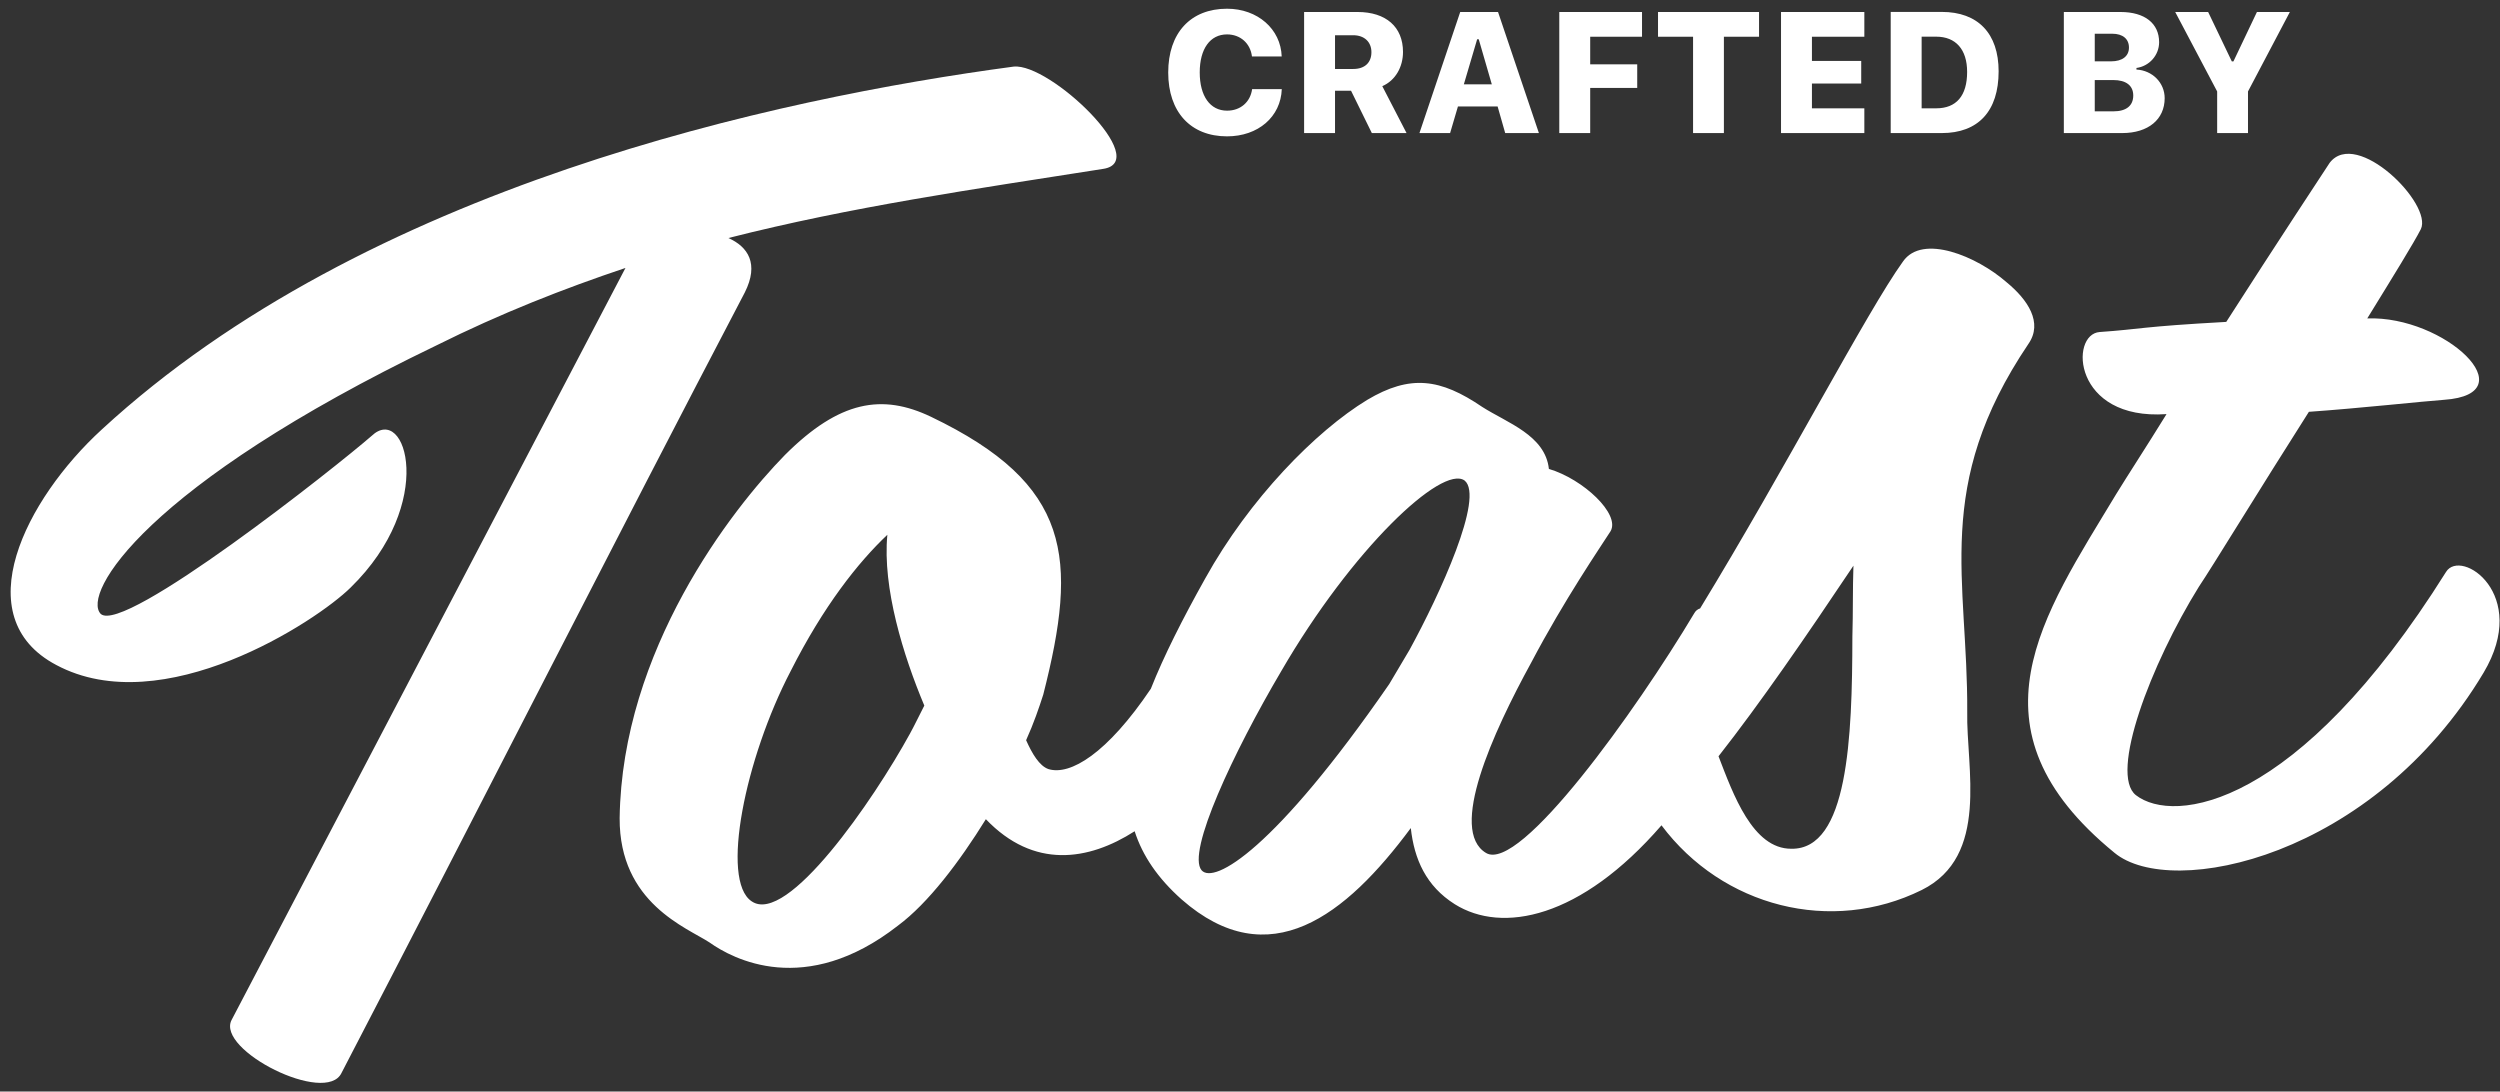 <?xml version="1.0" encoding="UTF-8"?>
<svg width="213px" height="93px" viewBox="0 0 213 93" version="1.1" xmlns="http://www.w3.org/2000/svg" xmlns:xlink="http://www.w3.org/1999/xlink">
    <rect x="0" y="0" width="213" height="93" fill="#333333" stroke="none"/>
    <!-- Generator: Sketch 52.5 (67469) - http://www.bohemiancoding.com/sketch -->
    <title>Group</title>
    <desc>Created with Sketch.</desc>
    <g id="Promo-Website" stroke="none" stroke-width="1" fill="none" fill-rule="evenodd">
        <g id="Desktop-HD-Copy" transform="translate(-606, -2463)" fill="#FFFFFF">
            <g id="Group" transform="translate(604, 2459)">
                <path d="M106.542,15.617 C103.441,15.617 101.532,13.544 101.532,10.177 C101.532,6.809 103.434,4.743 106.542,4.743 C109.148,4.743 111.122,6.473 111.201,8.811 L108.667,8.811 C108.53,7.689 107.676,6.931 106.542,6.931 C105.099,6.931 104.217,8.161 104.217,10.169 C104.217,12.185 105.099,13.429 106.549,13.429 C107.683,13.429 108.53,12.7 108.681,11.592 L111.208,11.592 C111.122,13.951 109.198,15.617 106.542,15.617 Z M115.744,7.002 L115.744,9.876 L117.302,9.876 C118.271,9.876 118.845,9.34 118.845,8.447 C118.845,7.567 118.235,7.002 117.294,7.002 L115.744,7.002 Z M115.744,11.728 L115.744,15.338 L113.11,15.338 L113.11,5.022 L117.668,5.022 C120.087,5.022 121.536,6.295 121.536,8.425 C121.536,9.69 120.905,10.849 119.771,11.342 L121.838,15.338 L118.881,15.338 L117.108,11.728 L115.744,11.728 Z M130.243,15.338 L129.597,13.072 L126.216,13.072 L125.549,15.338 L122.936,15.338 L126.41,5.022 L129.633,5.022 L133.114,15.338 L130.243,15.338 Z M127.853,7.346 L126.719,11.185 L129.102,11.185 L127.989,7.346 L127.853,7.346 Z M137.485,15.338 L134.851,15.338 L134.851,5.022 L141.9,5.022 L141.9,7.131 L137.485,7.131 L137.485,9.483 L141.491,9.483 L141.491,11.492 L137.485,11.492 L137.485,15.338 Z M148.876,15.338 L146.249,15.338 L146.249,7.131 L143.263,7.131 L143.263,5.022 L151.87,5.022 L151.87,7.131 L148.876,7.131 L148.876,15.338 Z M160.842,13.229 L160.842,15.338 L153.743,15.338 L153.743,5.022 L160.842,5.022 L160.842,7.131 L156.377,7.131 L156.377,9.19 L160.576,9.19 L160.576,11.12 L156.377,11.12 L156.377,13.229 L160.842,13.229 Z M163.088,5.015 L167.438,5.015 C170.525,5.015 172.283,6.852 172.283,10.076 C172.283,13.465 170.553,15.338 167.438,15.338 L163.088,15.338 L163.088,5.015 Z M165.723,7.124 L165.723,13.229 L166.964,13.229 C168.673,13.229 169.599,12.171 169.599,10.127 C169.599,8.203 168.622,7.124 166.964,7.124 L165.723,7.124 Z M182.813,15.338 L177.839,15.338 L177.839,5.022 L182.669,5.022 C184.736,5.022 185.957,5.994 185.957,7.596 C185.957,8.704 185.124,9.64 184.026,9.791 L184.026,9.926 C185.382,9.998 186.43,11.049 186.43,12.364 C186.43,14.173 185.031,15.338 182.813,15.338 Z M180.473,6.874 L180.473,9.226 L181.865,9.226 C182.827,9.226 183.387,8.783 183.387,8.053 C183.387,7.317 182.863,6.874 181.966,6.874 L180.473,6.874 Z M180.473,13.486 L182.066,13.486 C183.157,13.486 183.753,13.008 183.753,12.135 C183.753,11.292 183.143,10.82 182.052,10.82 L180.473,10.82 L180.473,13.486 Z M193.529,15.338 L190.902,15.338 L190.902,11.792 L187.328,5.022 L190.134,5.022 L192.151,9.233 L192.287,9.233 L194.29,5.022 L197.096,5.022 L193.529,11.792 L193.529,15.338 Z" id="Label-Copy-2"></path>
                <path d="M146.315,58.497 C154.324,47.235 162.282,34.219 165.62,30.216 C167.439,27.954 171.933,30.216 174.288,32.585 C176,34.201 177.177,36.247 175.786,37.971 C166.797,49.495 169.258,57.573 168.402,68.882 C167.974,73.622 169.472,81.269 163.479,83.746 C155.524,87.012 146.443,83.992 141.743,76.702 C134.317,84.152 127.552,84.987 123.701,82.176 C121.372,80.467 120.525,78.116 120.419,75.445 C114.384,82.497 107.502,87.198 100.513,80.146 C98.619,78.205 97.454,76.207 96.93,74.075 C92.826,76.317 88.127,76.708 84.356,72.166 C81.871,75.618 78.954,78.963 76.252,80.689 C67.932,86.3 61.989,82.523 60.152,81.013 C58.315,79.61 52.696,77.129 53.236,69.9 C54.425,55.658 64.582,44.329 69.445,40.014 C74.415,35.698 78.089,35.374 82.087,37.64 C93.649,44.221 93.757,50.479 89.975,61.916 C89.543,62.995 89.003,64.289 88.246,65.692 C88.679,66.879 89.219,67.958 89.975,68.281 C91.788,68.971 95.048,67.32 99.151,62.063 C100.467,59.323 102.255,56.329 104.431,53.007 C108.666,46.49 114.702,41.147 119.254,38.797 C123.066,36.873 125.607,37.408 128.996,40.079 C131.007,41.575 134.184,42.857 134.29,45.742 C137.148,46.81 140.113,50.016 139.16,51.405 C138.207,52.687 134.819,56.96 131.643,62.089 C127.937,67.859 123.596,75.872 126.666,78.009 C129.419,79.932 140.264,66.805 145.77,58.898 C145.91,58.675 146.097,58.545 146.315,58.497 Z M91.188,8.367 C94.306,8.26 102.476,17.272 98.176,17.593 C86.996,18.559 76.568,19.31 65.925,21.241 C67.538,22.099 68.398,23.601 67,25.961 C54.637,46.023 41.414,68.123 28.084,89.901 C26.578,92.583 17.548,87.219 19.053,84.752 L57.002,23.172 C51.627,24.567 46.144,26.283 40.447,28.643 C14.861,38.835 8.84,47.632 10.345,49.456 C12.173,51.387 31.309,38.299 34.426,35.939 C37.544,33.364 39.586,42.054 31.739,48.705 C28.621,51.387 14.968,59.004 6.26,53.533 C-1.158,48.92 4.648,39.264 11.528,33.793 C35.394,14.697 70.87,9.655 91.188,8.367 Z M63.96,77.753 C66.83,80.045 74.91,69.894 78.418,64.436 C78.843,63.781 79.268,63.017 79.8,62.144 C78.312,57.778 76.93,51.884 77.674,47.408 C75.016,49.592 71.827,53.084 68.637,58.433 C64.279,65.528 61.408,75.788 63.96,77.753 Z M102.387,77.789 C103.352,79.077 108.715,76.501 119.441,63.081 L121.371,60.29 C124.267,55.781 128.665,47.729 127.056,46.226 C125.233,44.723 117.081,51.379 110.324,61.363 C105.819,67.912 101.207,76.179 102.387,77.789 Z M152.634,79.465 C157.449,79.895 158.473,70.419 159.088,61.805 C159.293,59.759 159.395,57.713 159.6,55.775 C155.093,61.589 150.893,66.866 147,71.173 C148.024,74.511 149.356,79.249 152.634,79.465 Z M204.74,37.814 C211.337,38.031 217.934,45.188 210.796,45.188 C209.066,45.188 203.55,45.405 199.224,45.405 C194.573,51.694 190.031,58.091 188.841,59.609 C184.299,65.898 180.081,75.007 182.244,76.959 C185.272,79.67 195.871,79.127 209.931,59.826 C211.337,57.874 216.961,62.212 212.527,68.609 C202.036,83.682 184.623,86.067 180.081,81.73 C167.86,70.236 175.43,61.127 182.352,51.26 C183.434,49.742 185.164,47.465 187.111,44.754 C179.108,44.754 179.324,37.38 181.92,37.38 C185.489,37.38 185.381,37.164 192.735,37.272 C197.494,30.874 202.144,24.802 202.469,24.368 C204.956,21.549 211.013,28.489 209.823,30.549 C209.174,31.633 207.227,34.344 204.74,37.814 Z" id="Toast" fill-rule="nonzero" transform="translate(108.5, 49.5) rotate(-4) translate(-108.5, -49.5) "></path>
            </g>
        </g>
    </g>
</svg>